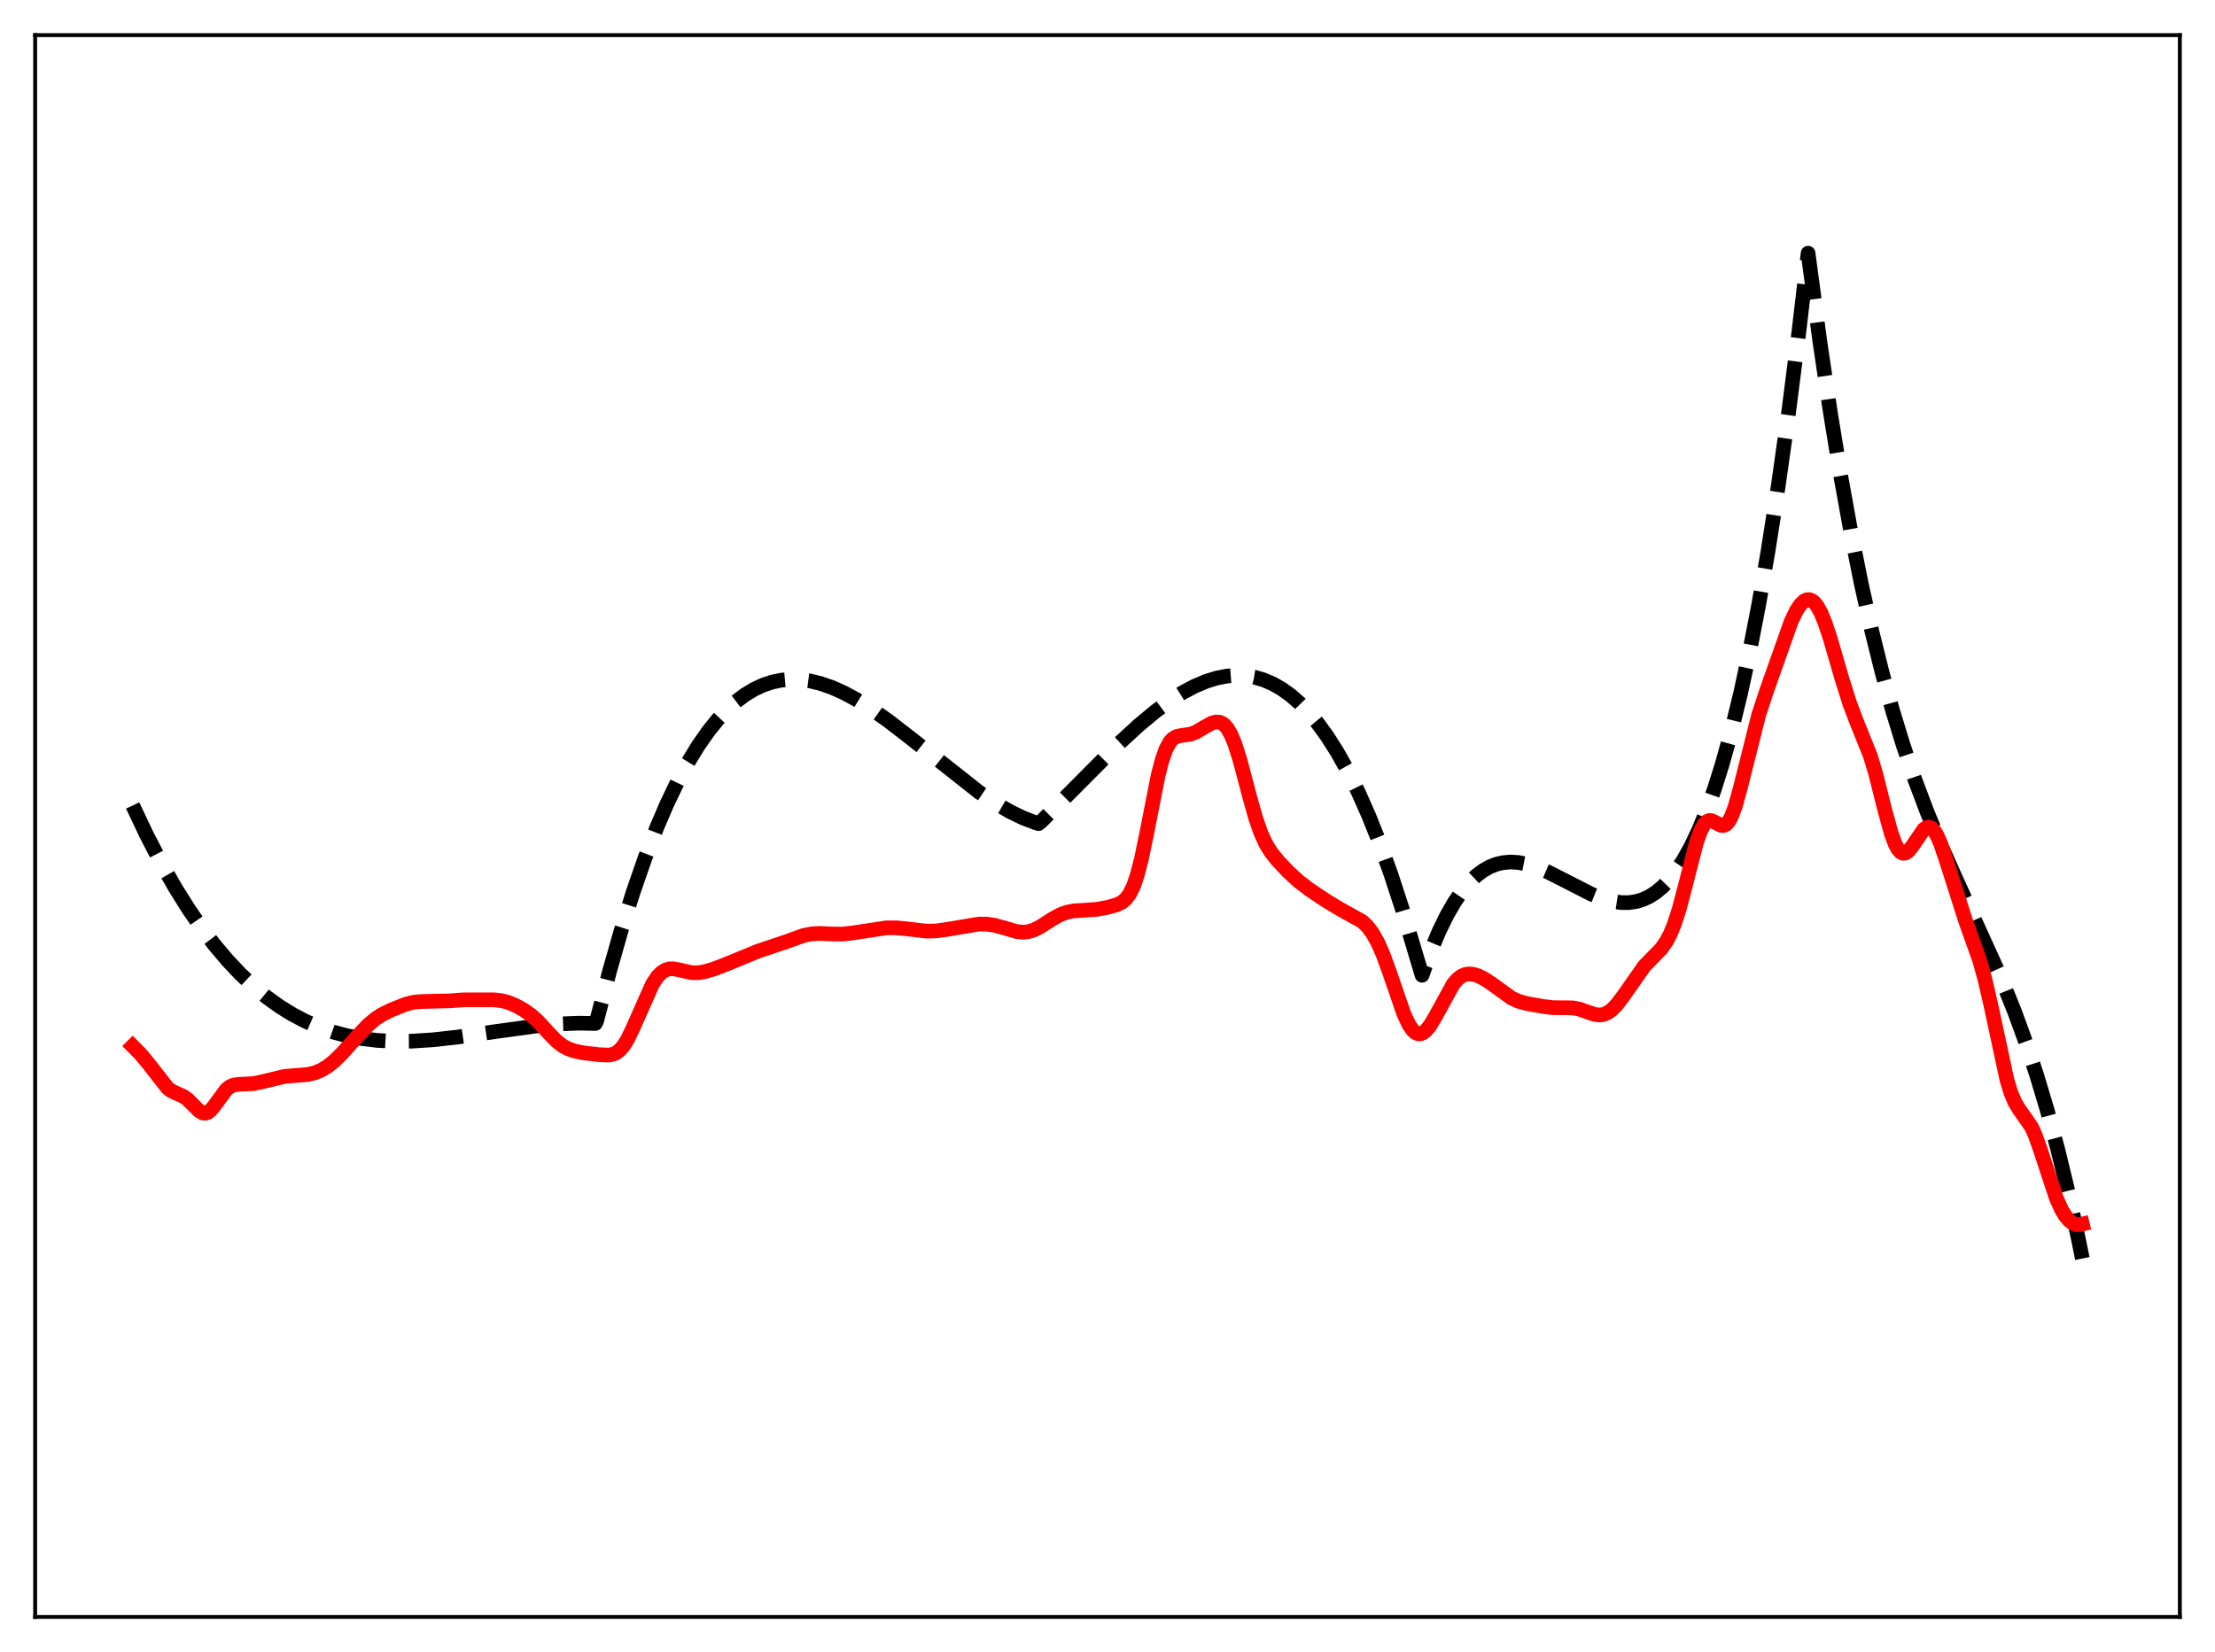 <?xml version="1.0" encoding="utf-8" standalone="no"?>
<!DOCTYPE svg PUBLIC "-//W3C//DTD SVG 1.1//EN"
  "http://www.w3.org/Graphics/SVG/1.1/DTD/svg11.dtd">
<svg xmlns:xlink="http://www.w3.org/1999/xlink" width="453.6pt" height="338.4pt" viewBox="0 0 453.6 338.4" xmlns="http://www.w3.org/2000/svg" version="1.1">
 <defs>
  <style type="text/css">*{stroke-linejoin: round; stroke-linecap: butt}</style>
 </defs>
 <g id="figure_1">
  <g id="patch_1">
   <path d="M 0 338.4 
L 453.6 338.4 
L 453.6 0 
L 0 0 
z
" style="fill: #ffffff"/>
  </g>
  <g id="axes_1">
   <g id="patch_2">
    <path d="M 7.2 331.2 
L 446.4 331.2 
L 446.4 7.2 
L 7.2 7.2 
z
" style="fill: #ffffff"/>
   </g>
   <g id="matplotlib.axis_1"/>
   <g id="matplotlib.axis_2"/>
   <g id="line2d_1">
    <path d="M 27.164 164.989 
L 30.092 171.161 
L 33.02 176.806 
L 35.948 181.945 
L 38.609 186.196 
L 41.271 190.064 
L 43.933 193.566 
L 46.595 196.717 
L 49.257 199.534 
L 51.919 202.035 
L 54.58 204.234 
L 57.242 206.149 
L 59.904 207.796 
L 62.566 209.191 
L 65.228 210.352 
L 68.156 211.376 
L 71.084 212.159 
L 74.012 212.721 
L 77.206 213.108 
L 80.666 213.293 
L 84.393 213.262 
L 88.652 212.989 
L 93.709 212.425 
L 101.695 211.269 
L 109.68 210.177 
L 114.471 209.738 
L 118.464 209.581 
L 121.924 209.645 
L 122.191 209.103 
L 124.852 198.844 
L 127.248 190.442 
L 129.644 182.797 
L 132.039 175.88 
L 134.435 169.663 
L 136.564 164.7 
L 138.694 160.248 
L 140.823 156.285 
L 142.953 152.791 
L 145.082 149.747 
L 146.945 147.436 
L 148.809 145.44 
L 150.672 143.746 
L 152.535 142.34 
L 154.399 141.208 
L 156.262 140.337 
L 158.125 139.714 
L 159.988 139.325 
L 161.852 139.156 
L 163.715 139.194 
L 165.844 139.474 
L 167.974 139.985 
L 170.369 140.814 
L 172.765 141.883 
L 175.427 143.317 
L 178.355 145.148 
L 181.815 147.586 
L 186.074 150.872 
L 200.448 162.223 
L 203.908 164.541 
L 206.836 166.242 
L 209.498 167.534 
L 211.894 168.455 
L 212.692 168.707 
L 213.225 168.265 
L 218.548 162.948 
L 229.196 152.235 
L 233.188 148.564 
L 236.649 145.684 
L 239.577 143.528 
L 242.239 141.836 
L 244.634 140.561 
L 247.03 139.548 
L 249.159 138.89 
L 251.289 138.478 
L 253.152 138.336 
L 255.015 138.408 
L 256.879 138.709 
L 258.742 139.251 
L 260.605 140.045 
L 262.468 141.105 
L 264.332 142.442 
L 266.195 144.07 
L 268.058 146 
L 269.921 148.245 
L 271.785 150.818 
L 273.914 154.175 
L 276.044 157.995 
L 278.173 162.295 
L 280.303 167.096 
L 282.432 172.414 
L 284.828 179.04 
L 287.223 186.371 
L 289.619 194.435 
L 291.216 199.77 
L 293.079 194.617 
L 294.676 190.811 
L 296.273 187.535 
L 297.871 184.758 
L 299.468 182.446 
L 301.065 180.569 
L 302.396 179.313 
L 303.727 178.318 
L 305.057 177.565 
L 306.388 177.035 
L 307.719 176.711 
L 309.316 176.567 
L 310.913 176.66 
L 312.777 177.025 
L 314.64 177.617 
L 317.036 178.633 
L 320.23 180.255 
L 325.82 183.116 
L 328.215 184.07 
L 330.079 184.597 
L 331.942 184.88 
L 333.539 184.89 
L 335.136 184.651 
L 336.467 184.239 
L 337.798 183.614 
L 339.129 182.758 
L 340.46 181.651 
L 341.791 180.275 
L 343.121 178.611 
L 344.719 176.21 
L 346.316 173.336 
L 347.913 169.958 
L 349.51 166.043 
L 351.107 161.559 
L 352.704 156.475 
L 354.567 149.743 
L 356.431 142.098 
L 358.294 133.492 
L 360.157 123.871 
L 362.02 113.187 
L 364.15 99.608 
L 366.279 84.497 
L 368.409 67.778 
L 370.272 51.863 
L 372.668 69.852 
L 374.797 84.269 
L 376.927 97.313 
L 379.056 109.087 
L 381.185 119.693 
L 383.315 129.235 
L 385.444 137.815 
L 387.574 145.537 
L 389.703 152.504 
L 392.099 159.566 
L 394.495 165.95 
L 397.156 172.425 
L 400.351 179.61 
L 409.933 200.699 
L 412.595 207.327 
L 414.991 213.895 
L 417.12 220.334 
L 419.249 227.447 
L 421.379 235.336 
L 423.508 244.105 
L 425.638 253.856 
L 426.436 257.788 
L 426.436 257.788 
" clip-path="url(#p361b105034)" style="fill: none; stroke-dasharray: 11.1,4.8; stroke-dashoffset: 0; stroke: #000000; stroke-width: 3"/>
   </g>
   <g id="line2d_2">
    <path d="M 27.164 214.271 
L 28.761 215.876 
L 30.358 217.795 
L 34.351 222.906 
L 35.149 223.48 
L 36.214 223.975 
L 37.545 224.566 
L 38.343 225.124 
L 39.408 226.163 
L 40.739 227.513 
L 41.537 227.978 
L 42.07 228.029 
L 42.602 227.843 
L 43.135 227.429 
L 43.933 226.466 
L 46.329 223.186 
L 47.127 222.559 
L 47.926 222.231 
L 48.991 222.104 
L 51.919 221.961 
L 53.782 221.561 
L 58.307 220.475 
L 60.436 220.307 
L 63.098 220.082 
L 64.429 219.762 
L 65.76 219.223 
L 67.091 218.427 
L 68.422 217.366 
L 70.019 215.799 
L 73.213 212.234 
L 75.343 209.992 
L 76.94 208.642 
L 78.271 207.79 
L 80.134 206.878 
L 83.062 205.709 
L 84.659 205.297 
L 86.256 205.149 
L 92.112 205.007 
L 94.774 204.804 
L 101.162 204.797 
L 102.759 204.981 
L 104.09 205.333 
L 105.687 205.996 
L 107.284 206.886 
L 108.881 208.033 
L 110.212 209.244 
L 112.342 211.567 
L 113.939 213.219 
L 115.27 214.257 
L 116.335 214.826 
L 117.665 215.288 
L 119.529 215.668 
L 122.723 216.036 
L 124.586 216.12 
L 125.385 215.996 
L 126.183 215.664 
L 126.982 215.043 
L 127.78 214.077 
L 128.579 212.76 
L 129.644 210.539 
L 133.636 201.531 
L 134.701 199.977 
L 135.5 199.178 
L 136.298 198.682 
L 137.097 198.453 
L 137.895 198.435 
L 139.226 198.695 
L 141.622 199.231 
L 142.953 199.25 
L 144.284 199.041 
L 146.147 198.5 
L 148.809 197.477 
L 155.197 194.848 
L 161.053 192.881 
L 164.513 191.631 
L 166.111 191.302 
L 167.708 191.196 
L 170.369 191.31 
L 172.499 191.332 
L 174.362 191.134 
L 181.549 190.047 
L 183.679 190.051 
L 185.808 190.269 
L 189.801 190.734 
L 191.664 190.684 
L 193.793 190.398 
L 200.448 189.28 
L 202.045 189.291 
L 203.642 189.519 
L 205.505 190.031 
L 208.167 190.809 
L 209.498 190.948 
L 210.563 190.845 
L 211.628 190.532 
L 212.959 189.879 
L 215.62 188.175 
L 217.217 187.313 
L 218.548 186.838 
L 219.879 186.581 
L 222.009 186.445 
L 224.671 186.257 
L 226.8 185.863 
L 228.663 185.343 
L 229.728 184.833 
L 230.527 184.181 
L 231.325 183.123 
L 232.124 181.49 
L 232.922 179.145 
L 233.721 176.049 
L 234.785 170.938 
L 237.181 158.767 
L 237.98 155.693 
L 238.778 153.437 
L 239.577 151.974 
L 240.109 151.372 
L 240.908 150.88 
L 241.706 150.689 
L 243.836 150.375 
L 244.9 149.959 
L 246.497 149.031 
L 248.095 148.142 
L 248.893 147.901 
L 249.692 147.916 
L 250.224 148.116 
L 250.756 148.504 
L 251.289 149.107 
L 252.087 150.463 
L 252.886 152.385 
L 253.951 155.749 
L 255.814 162.829 
L 257.145 167.581 
L 258.209 170.633 
L 259.274 172.934 
L 260.339 174.642 
L 261.67 176.297 
L 263.799 178.549 
L 265.929 180.509 
L 268.058 182.142 
L 271.519 184.463 
L 274.447 186.226 
L 278.972 188.743 
L 280.036 189.767 
L 281.101 191.191 
L 282.166 193.098 
L 283.231 195.517 
L 284.561 199.175 
L 287.489 207.685 
L 288.554 209.944 
L 289.353 211.077 
L 289.885 211.538 
L 290.417 211.76 
L 290.95 211.749 
L 291.482 211.519 
L 292.015 211.088 
L 292.813 210.117 
L 293.878 208.359 
L 297.604 201.575 
L 298.403 200.635 
L 299.201 199.987 
L 300 199.617 
L 300.799 199.486 
L 301.597 199.548 
L 302.662 199.857 
L 303.993 200.512 
L 305.59 201.584 
L 309.583 204.463 
L 310.913 205.071 
L 312.511 205.525 
L 315.971 206.151 
L 318.1 206.409 
L 320.23 206.415 
L 322.093 206.447 
L 323.424 206.699 
L 325.021 207.264 
L 326.618 207.805 
L 327.683 207.91 
L 328.481 207.769 
L 329.28 207.408 
L 330.079 206.826 
L 331.143 205.735 
L 332.474 203.973 
L 336.733 197.889 
L 338.33 196.256 
L 340.193 194.34 
L 341.258 192.819 
L 342.057 191.295 
L 342.855 189.355 
L 343.92 186.056 
L 345.251 180.963 
L 347.38 172.658 
L 348.179 170.363 
L 348.977 168.841 
L 349.51 168.282 
L 350.042 168.059 
L 350.575 168.112 
L 351.373 168.512 
L 352.438 169.062 
L 352.97 169.093 
L 353.503 168.838 
L 354.035 168.236 
L 354.567 167.261 
L 355.366 165.119 
L 356.431 161.249 
L 360.157 146.437 
L 361.754 141.572 
L 366.812 127.276 
L 367.876 125.075 
L 368.675 123.871 
L 369.473 123.102 
L 370.006 122.852 
L 370.538 122.823 
L 371.071 123.025 
L 371.603 123.465 
L 372.135 124.145 
L 372.934 125.604 
L 373.732 127.548 
L 374.797 130.742 
L 377.193 138.999 
L 378.79 144.075 
L 380.121 147.6 
L 383.049 154.893 
L 384.113 158.47 
L 385.977 165.899 
L 387.308 170.736 
L 388.106 172.872 
L 388.639 173.872 
L 389.171 174.51 
L 389.703 174.787 
L 390.236 174.726 
L 390.768 174.368 
L 391.567 173.402 
L 393.962 169.884 
L 394.495 169.502 
L 395.027 169.405 
L 395.559 169.624 
L 396.092 170.17 
L 396.624 171.03 
L 397.423 172.836 
L 398.487 175.948 
L 402.48 188.484 
L 405.408 196.735 
L 406.473 200.537 
L 407.804 206.338 
L 410.998 221.218 
L 411.796 223.815 
L 412.595 225.723 
L 413.393 227.068 
L 416.055 230.896 
L 416.854 232.713 
L 417.919 235.745 
L 421.113 245.441 
L 422.177 247.779 
L 422.976 249.098 
L 423.775 250.038 
L 424.573 250.609 
L 425.372 250.841 
L 426.17 250.793 
L 426.436 250.729 
L 426.436 250.729 
" clip-path="url(#p361b105034)" style="fill: none; stroke: #ff0000; stroke-width: 3; stroke-linecap: square"/>
   </g>
   <g id="patch_3">
    <path d="M 7.2 331.2 
L 7.2 7.2 
" style="fill: none; stroke: #000000; stroke-width: 0.8; stroke-linejoin: miter; stroke-linecap: square"/>
   </g>
   <g id="patch_4">
    <path d="M 446.4 331.2 
L 446.4 7.2 
" style="fill: none; stroke: #000000; stroke-width: 0.8; stroke-linejoin: miter; stroke-linecap: square"/>
   </g>
   <g id="patch_5">
    <path d="M 7.2 331.2 
L 446.4 331.2 
" style="fill: none; stroke: #000000; stroke-width: 0.8; stroke-linejoin: miter; stroke-linecap: square"/>
   </g>
   <g id="patch_6">
    <path d="M 7.2 7.2 
L 446.4 7.2 
" style="fill: none; stroke: #000000; stroke-width: 0.8; stroke-linejoin: miter; stroke-linecap: square"/>
   </g>
  </g>
 </g>
 <defs>
  <clipPath id="p361b105034">
   <rect x="7.2" y="7.2" width="439.2" height="324"/>
  </clipPath>
 </defs>
</svg>
